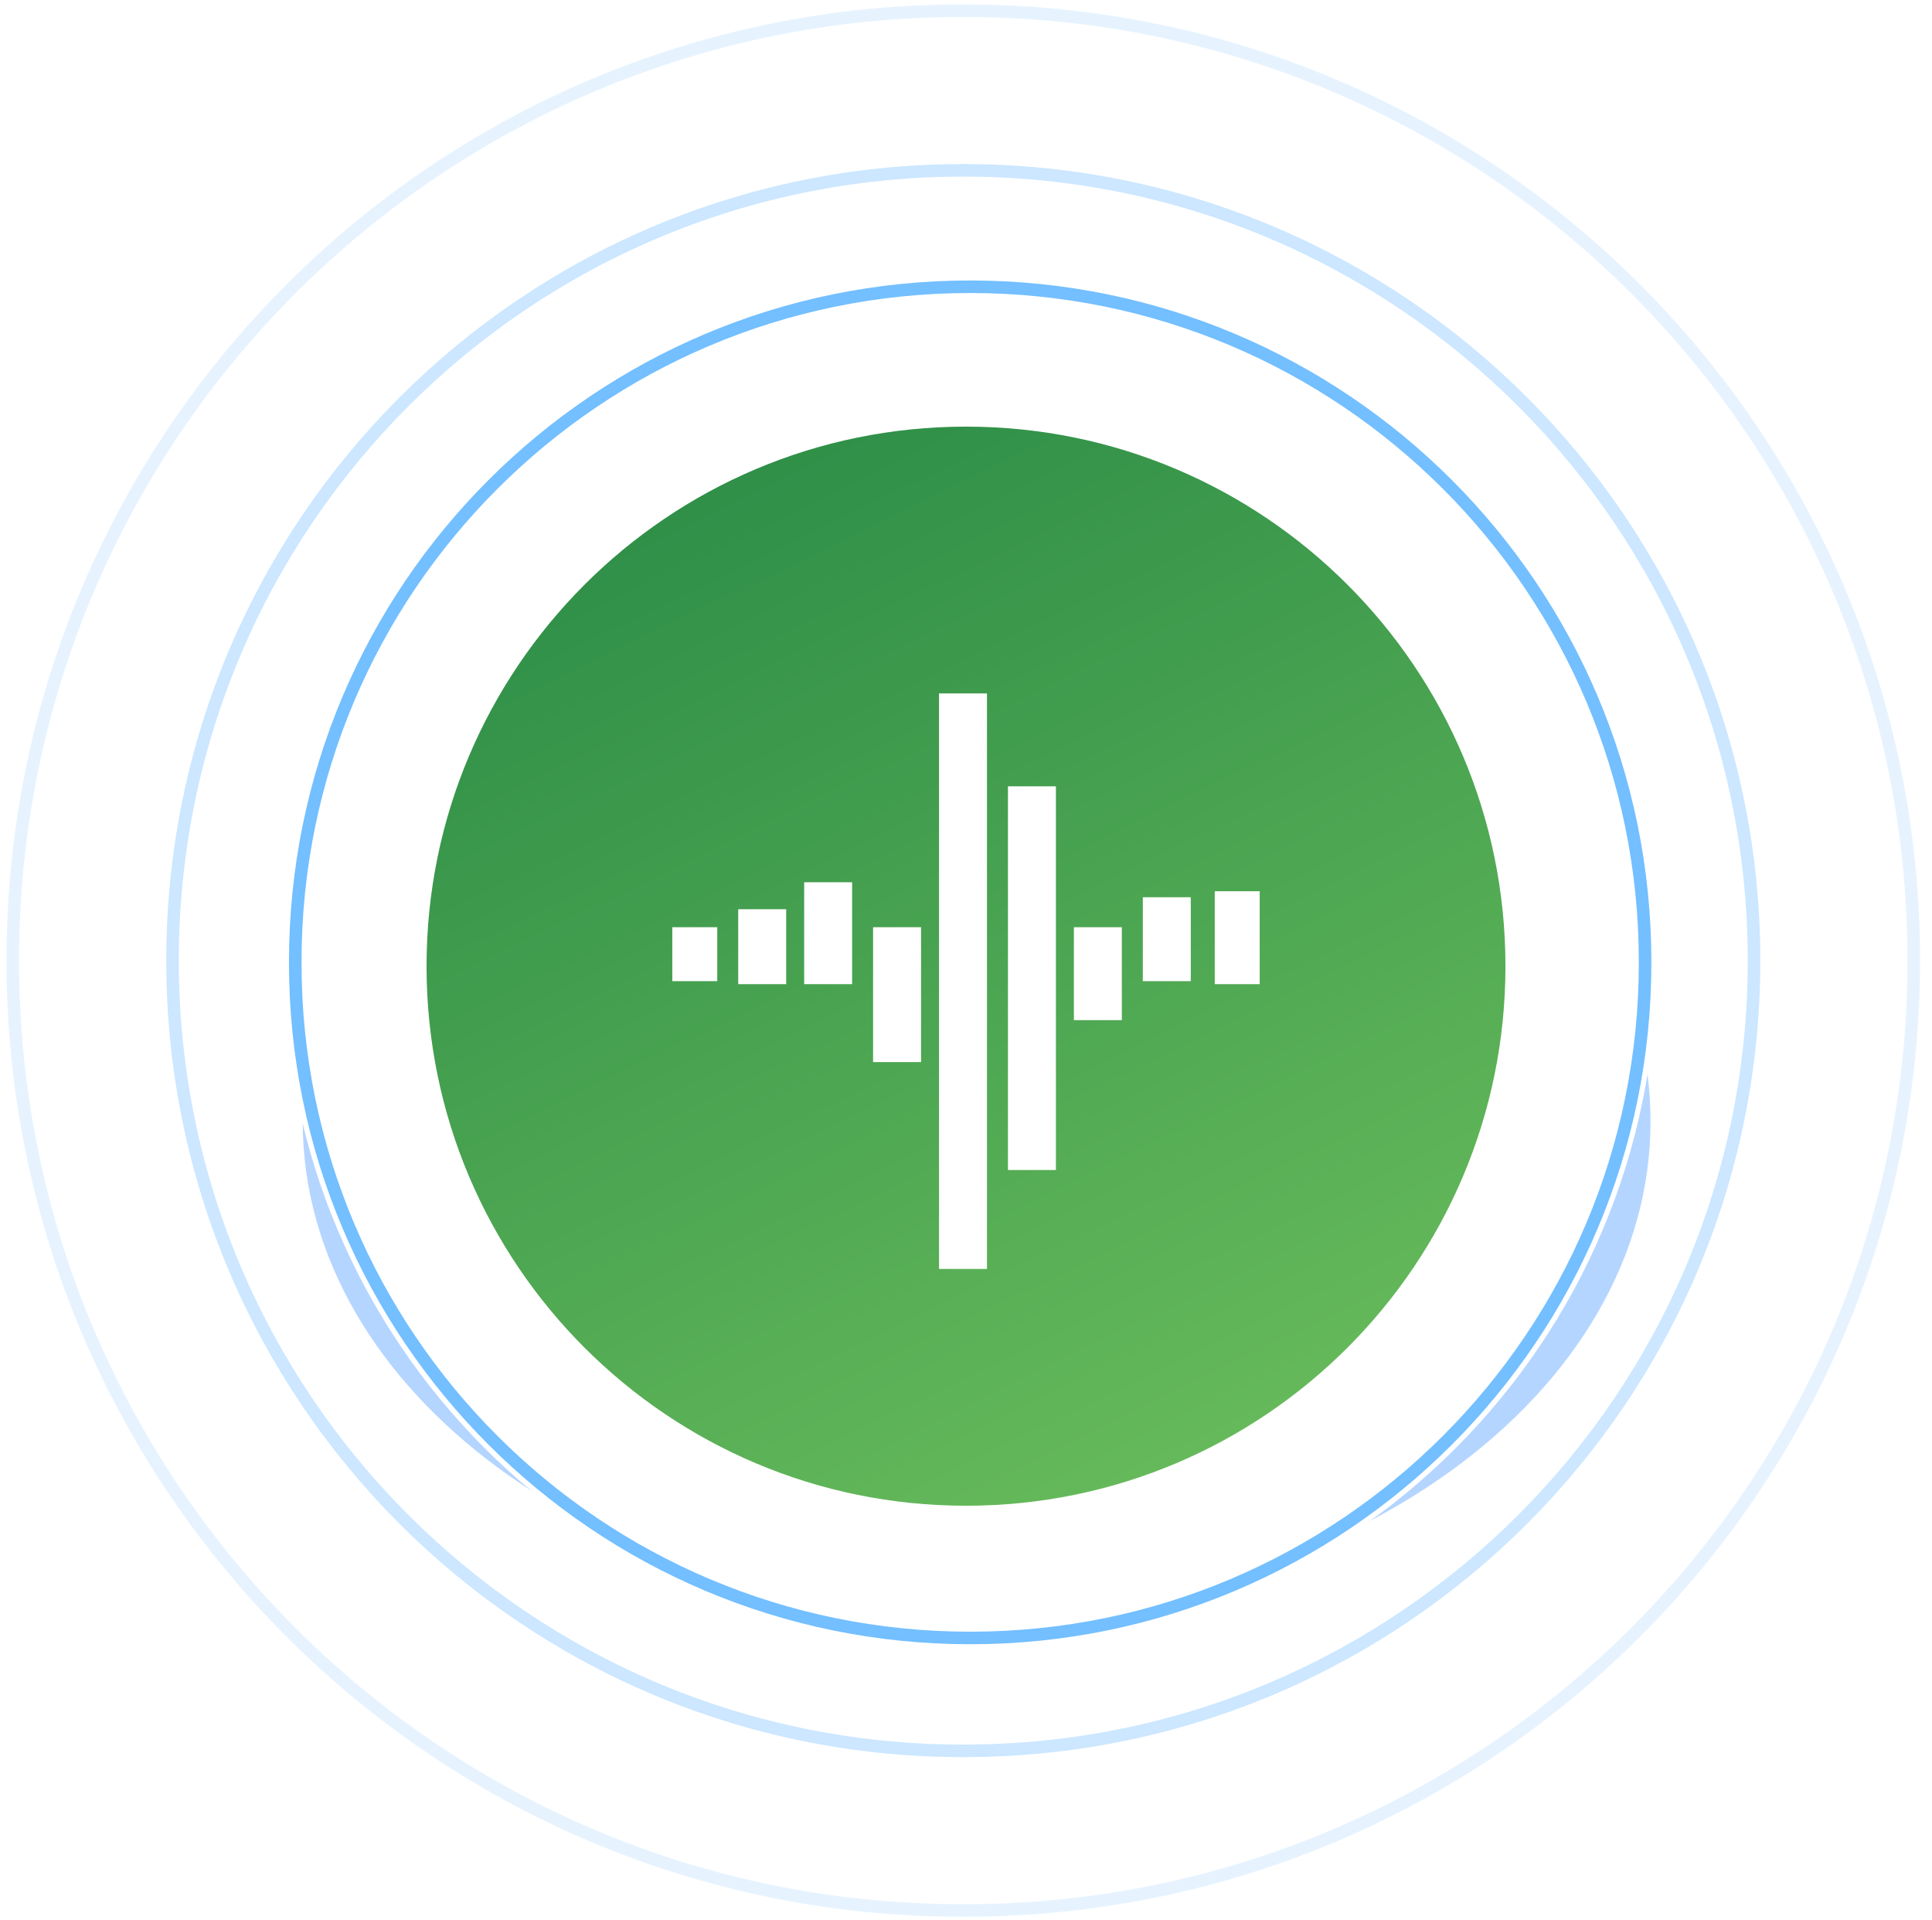 <svg width="154" height="153" viewBox="0 0 154 153" fill="none" xmlns="http://www.w3.org/2000/svg">
<path opacity="0.4" d="M76.825 126.81C104.58 126.81 127.081 104.31 127.081 76.555C127.081 48.799 104.58 26.299 76.825 26.299H76.74C48.984 26.299 26.484 48.799 26.484 76.555C26.484 104.31 48.984 126.81 76.74 126.81H76.825Z" stroke="#008AFF"/>
<path opacity="0.2" d="M76.836 139.533C111.618 139.533 139.815 111.337 139.815 76.555C139.815 41.773 111.618 13.576 76.836 13.576H76.731C41.949 13.576 13.752 41.773 13.752 76.555C13.752 111.337 41.949 139.533 76.731 139.533H76.836Z" stroke="#008AFF"/>
<path opacity="0.1" d="M76.847 152.256C118.655 152.256 152.548 118.363 152.548 76.555C152.548 34.746 118.655 0.853 76.847 0.853H76.719C34.911 0.853 1.018 34.746 1.018 76.555C1.018 118.363 34.911 152.256 76.719 152.256H76.847Z" stroke="#008AFF"/>
<g opacity="0.4" filter="url(#filter0_f)">
<path d="M77.847 128.578C107.514 128.578 131.564 111.021 131.564 89.364C131.564 67.707 107.514 50.15 77.847 50.15C48.179 50.15 24.129 67.707 24.129 89.364C24.129 111.021 48.179 128.578 77.847 128.578Z" fill="#4496FF"/>
</g>
<path d="M132.042 76.65C132.042 46.434 107.548 21.94 77.332 21.94C47.117 21.94 22.623 46.434 22.623 76.65V76.741C22.623 106.956 47.117 131.45 77.332 131.45C107.548 131.45 132.042 106.956 132.042 76.741V76.65Z" fill="white"/>
<path d="M131.13 76.65C131.13 46.938 107.044 22.852 77.332 22.852C47.621 22.852 23.535 46.938 23.535 76.65V76.741C23.535 106.452 47.621 130.538 77.332 130.538C107.044 130.538 131.13 106.452 131.13 76.741V76.65Z" stroke="#008AFF" stroke-opacity="0.55"/>
<path d="M77 120C100.748 120 120 100.748 120 77C120 53.252 100.748 34 77 34C53.252 34 34 53.252 34 77C34 100.748 53.252 120 77 120Z" fill="url(#paint0_linear)"/>
<path d="M57.172 73.894H53.589V78.194H57.172V73.894Z" fill="white"/>
<path d="M62.667 72.461H58.844V78.433H62.667V72.461Z" fill="white"/>
<path d="M67.922 70.311H64.1V78.433H67.922V70.311Z" fill="white"/>
<path d="M73.417 73.894H69.594V84.644H73.417V73.894Z" fill="white"/>
<path d="M78.672 55.261H74.85V101.128H78.672V55.261Z" fill="white"/>
<path d="M84.167 62.667H80.344V93.244H84.167V62.667Z" fill="white"/>
<path d="M89.422 73.894H85.6V81.3H89.422V73.894Z" fill="white"/>
<path d="M94.917 71.505H91.094V78.194H94.917V71.505Z" fill="white"/>
<path d="M100.411 71.028H96.828V78.433H100.411V71.028Z" fill="white"/>
<defs>
<filter id="filter0_f" x="13.191" y="39.212" width="129.311" height="100.304" filterUnits="userSpaceOnUse" color-interpolation-filters="sRGB">
<feFlood flood-opacity="0" result="BackgroundImageFix"/>
<feBlend mode="normal" in="SourceGraphic" in2="BackgroundImageFix" result="shape"/>
<feGaussianBlur stdDeviation="5.469" result="effect1_foregroundBlur"/>
</filter>
<linearGradient id="paint0_linear" x1="26.38" y1="-27.121" x2="102.06" y2="128.539" gradientUnits="userSpaceOnUse">
<stop stop-color="#026C39"/>
<stop offset="1" stop-color="#6EC05D"/>
</linearGradient>
</defs>
</svg>
